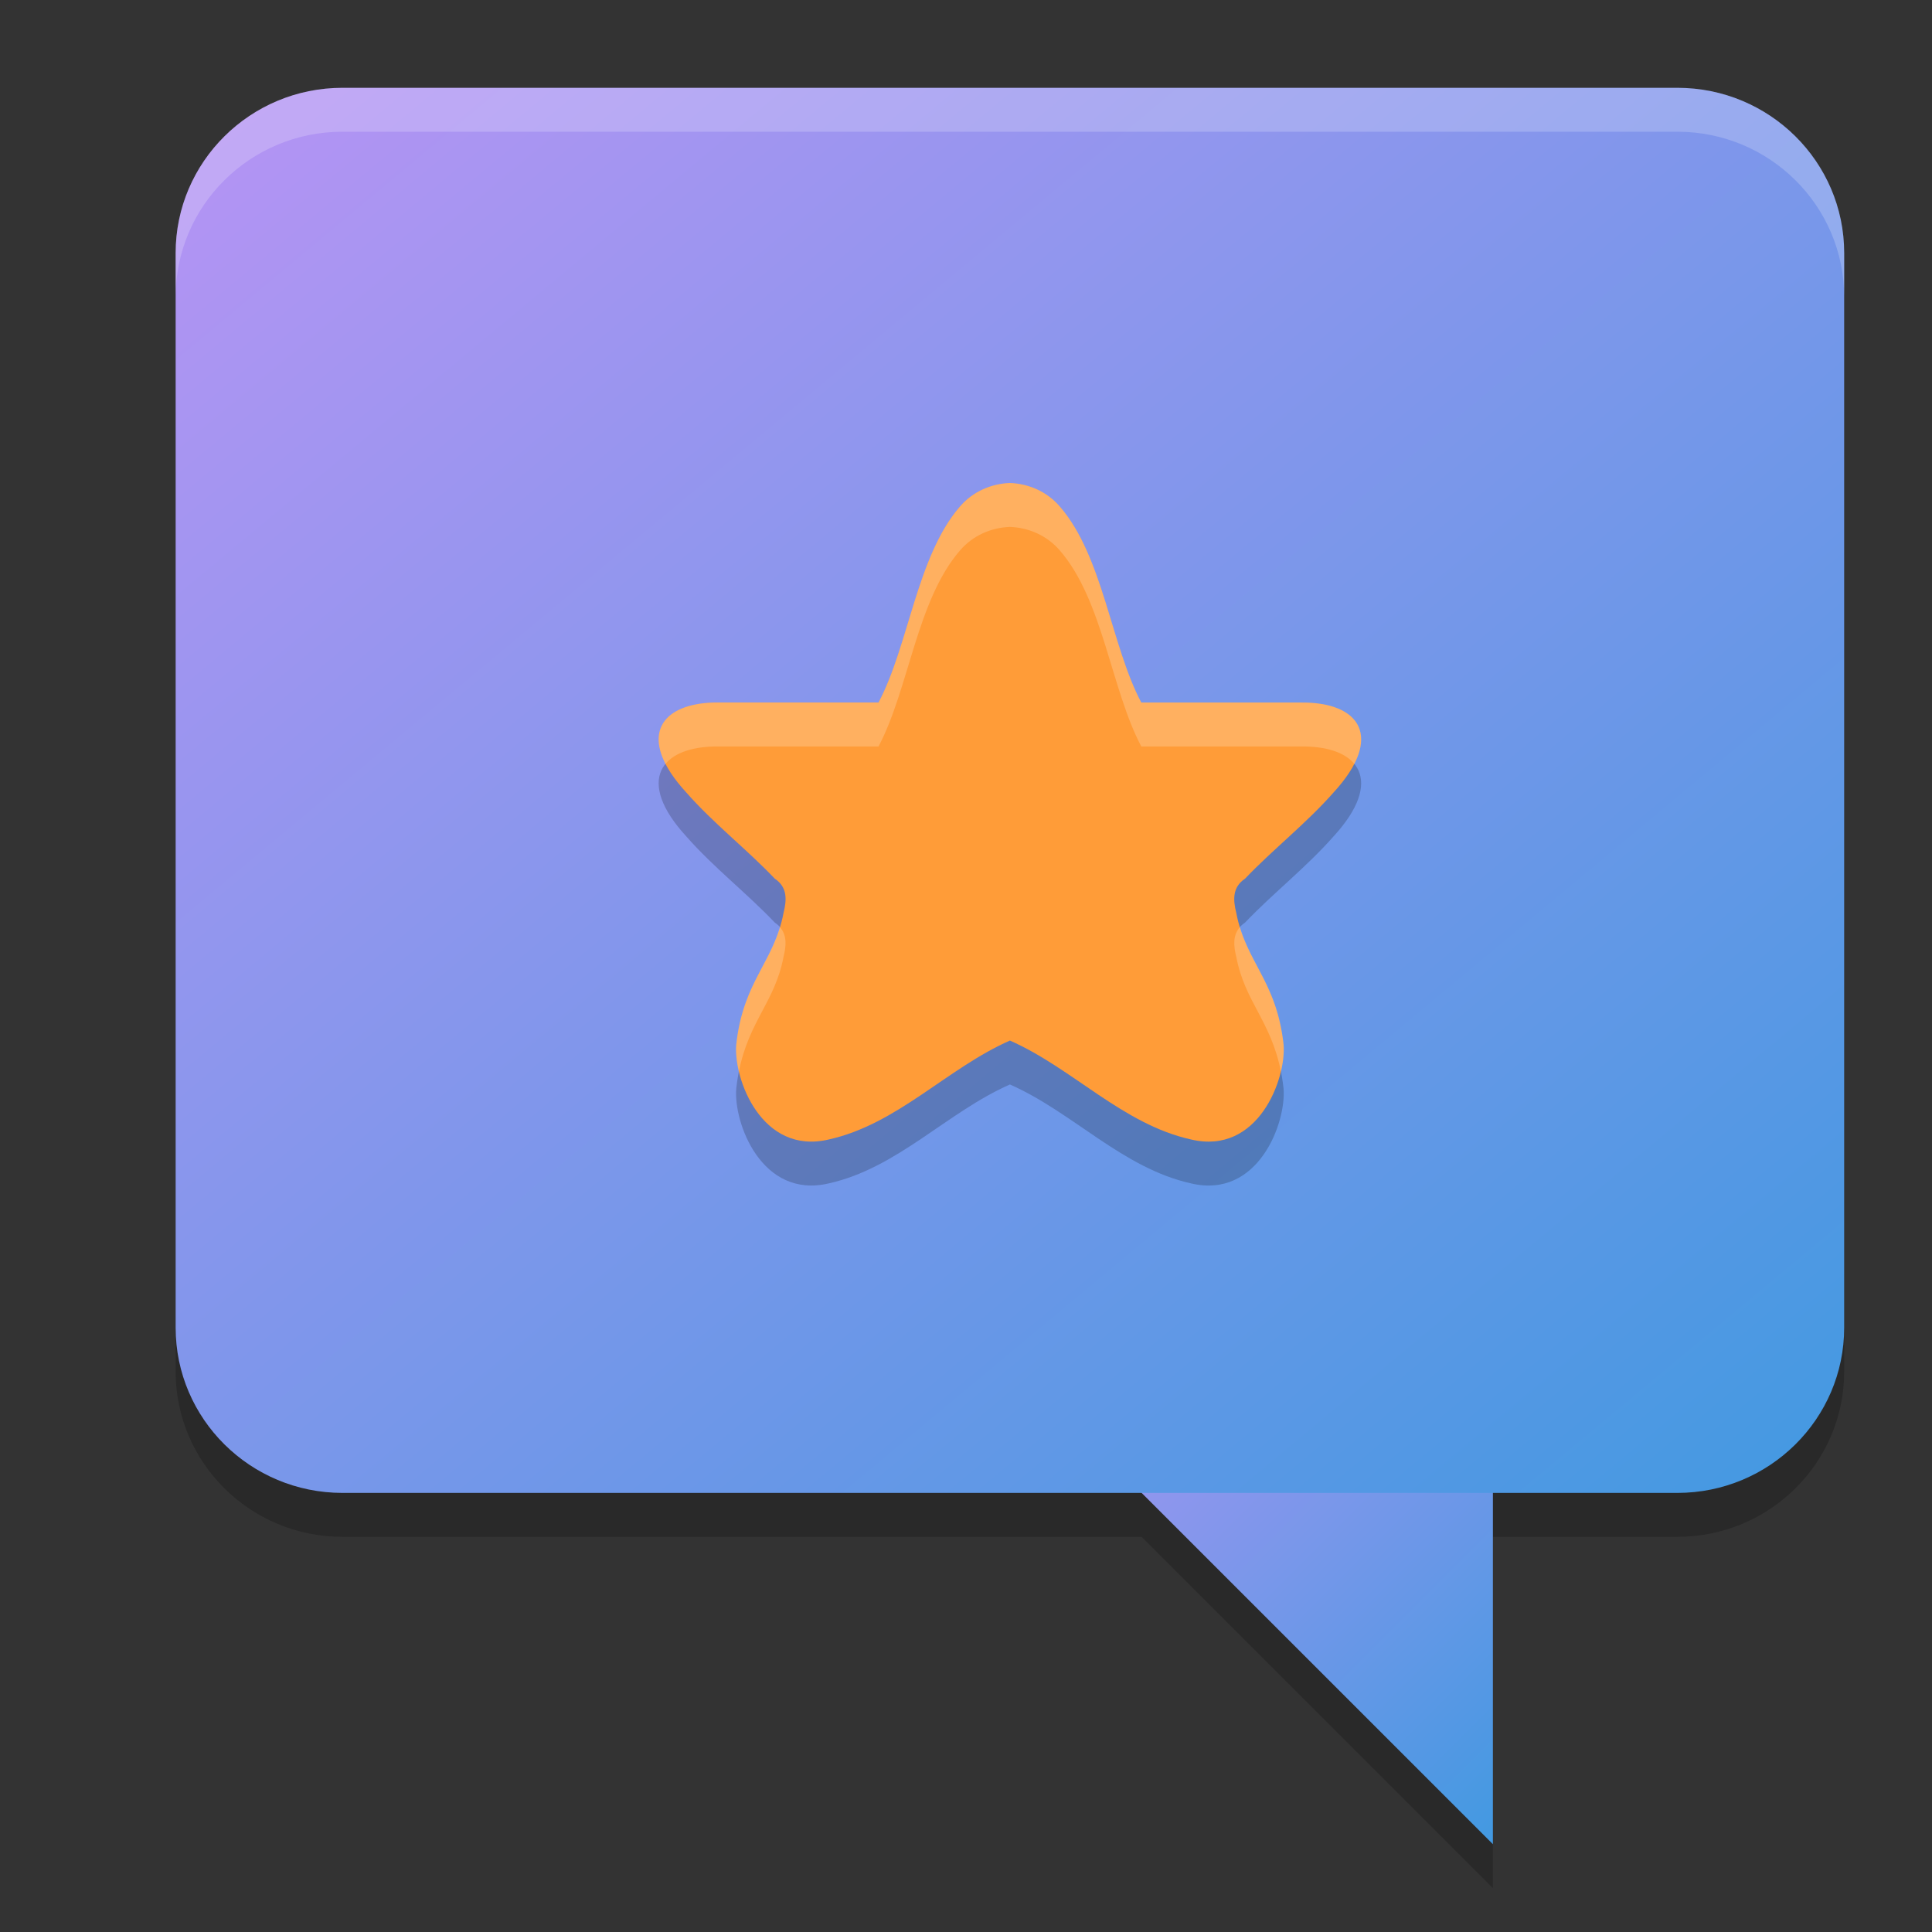 <svg xmlns="http://www.w3.org/2000/svg" width="22" height="22" version="1.1"><rect width="100%" height="100%" fill="#333333" stroke="none"/><defs>
<linearGradient id="ucPurpleBlue" x1="0%" y1="0%" x2="100%" y2="100%">
  <stop offset="0%" style="stop-color:#B794F4;stop-opacity:1"/>
  <stop offset="100%" style="stop-color:#4299E1;stop-opacity:1"/>
</linearGradient>
</defs>
 <path style="opacity:0.2" d="M 3.899,1.5 C 2.85,1.5 2,2.343 2,3.382 V 15.618 C 2,16.657 2.85,17.5 3.899,17.5 H 13 l 4,4 v -4 h 2.101 C 20.15,17.5 21,16.657 21,15.618 V 3.382 C 21,2.343 20.15,1.5 19.101,1.5 Z"/>
 <path fill="url(#ucPurpleBlue)" d="m 17,15 v 6 l -6,-6 z m 0,0"/>
 <path fill="url(#ucPurpleBlue)" d="M 19.1,1 H 3.9 C 2.851,1 2,1.843 2,2.882 V 15.118 C 2,16.157 2.851,17 3.9,17 H 19.1 C 20.149,17 21,16.157 21,15.118 V 2.882 C 21,1.843 20.149,1 19.1,1 Z m 0,0"/>
 <path style="opacity:0.2" d="m 11.498,6 c -0.212,0.009 -0.419,0.096 -0.568,0.269 -0.491,0.569 -0.581,1.58 -0.926,2.23 H 8.188 C 7.507,8.493 7.24,8.898 7.813,9.522 c 0.308,0.352 0.691,0.648 1.01,0.984 0.146,0.097 0.136,0.243 0.099,0.391 -0.108,0.567 -0.457,0.764 -0.538,1.498 -0.033,0.39 0.289,1.259 1.051,1.081 0.783,-0.173 1.348,-0.811 2.065,-1.127 0.717,0.316 1.282,0.954 2.065,1.127 0.762,0.179 1.083,-0.691 1.051,-1.081 -0.081,-0.734 -0.43,-0.932 -0.538,-1.498 -0.037,-0.148 -0.047,-0.294 0.099,-0.391 0.319,-0.335 0.701,-0.632 1.01,-0.984 0.573,-0.624 0.306,-1.029 -0.375,-1.022 H 12.996 C 12.651,7.849 12.561,6.838 12.07,6.27 11.921,6.096 11.714,6.009 11.502,6 c -6.5e-4,-2.85e-5 -0.001,2.75e-5 -0.002,0 -6.5e-4,2.75e-5 -0.001,-2.85e-5 -0.002,0 z"/>
 <path style="fill:#ff9c38" d="m 11.498,5.5 c -0.212,0.009 -0.419,0.096 -0.568,0.269 -0.491,0.569 -0.581,1.58 -0.926,2.23 H 8.188 C 7.507,7.993 7.24,8.398 7.813,9.022 c 0.308,0.352 0.691,0.648 1.01,0.984 0.146,0.097 0.136,0.243 0.099,0.391 -0.108,0.567 -0.457,0.764 -0.538,1.498 -0.033,0.39 0.289,1.259 1.051,1.081 0.783,-0.173 1.348,-0.811 2.065,-1.127 0.717,0.316 1.282,0.954 2.065,1.127 0.762,0.179 1.083,-0.691 1.051,-1.081 -0.081,-0.734 -0.43,-0.932 -0.538,-1.498 -0.037,-0.148 -0.047,-0.294 0.099,-0.391 0.319,-0.335 0.701,-0.632 1.01,-0.984 0.573,-0.624 0.306,-1.029 -0.375,-1.022 H 12.996 C 12.651,7.349 12.561,6.338 12.07,5.77 11.921,5.596 11.714,5.509 11.502,5.5 c -6.5e-4,-2.85e-5 -0.001,2.75e-5 -0.002,0 -6.5e-4,2.75e-5 -0.001,-2.85e-5 -0.002,0 z"/>
 <path style="opacity:0.2;fill:#ffffff" d="M 3.899,1 C 2.85,1 2,1.843 2,2.882 V 3.382 C 2,2.343 2.85,1.5 3.899,1.5 H 19.101 C 20.15,1.5 21,2.343 21,3.382 V 2.882 C 21,1.843 20.15,1 19.101,1 Z"/>
 <path style="opacity:0.2;fill:#ffffff" d="M 11.498,5.5 C 11.286,5.509 11.079,5.596 10.93,5.77 10.439,6.338 10.349,7.349 10.004,8 H 8.188 C 7.633,7.994 7.353,8.262 7.578,8.699 7.685,8.568 7.898,8.497 8.188,8.5 h 1.816 C 10.349,7.849 10.439,6.838 10.93,6.27 11.079,6.096 11.286,6.009 11.498,6 c 0,0 0.002,0 0.002,0 0,0 0.002,0 0.002,0 0.212,0.009 0.419,0.096 0.568,0.27 C 12.561,6.838 12.651,7.849 12.996,8.5 H 14.812 C 15.102,8.497 15.315,8.568 15.422,8.699 15.647,8.262 15.367,7.994 14.812,8 H 12.996 C 12.651,7.349 12.561,6.338 12.07,5.77 11.921,5.596 11.714,5.509 11.502,5.5 c 0,0 -0.002,0 -0.002,0 0,0 -0.002,0 -0.002,0 z m -2.617,5.057 c -0.136,0.451 -0.425,0.678 -0.498,1.338 -0.007,0.085 0.004,0.193 0.031,0.307 0.115,-0.58 0.41,-0.792 0.508,-1.305 0.031,-0.124 0.042,-0.246 -0.041,-0.34 z m 5.238,0 c -0.083,0.094 -0.072,0.216 -0.041,0.34 0.098,0.513 0.393,0.725 0.508,1.305 0.027,-0.114 0.038,-0.222 0.031,-0.307 -0.073,-0.66 -0.362,-0.887 -0.498,-1.338 z"/>
</svg>
